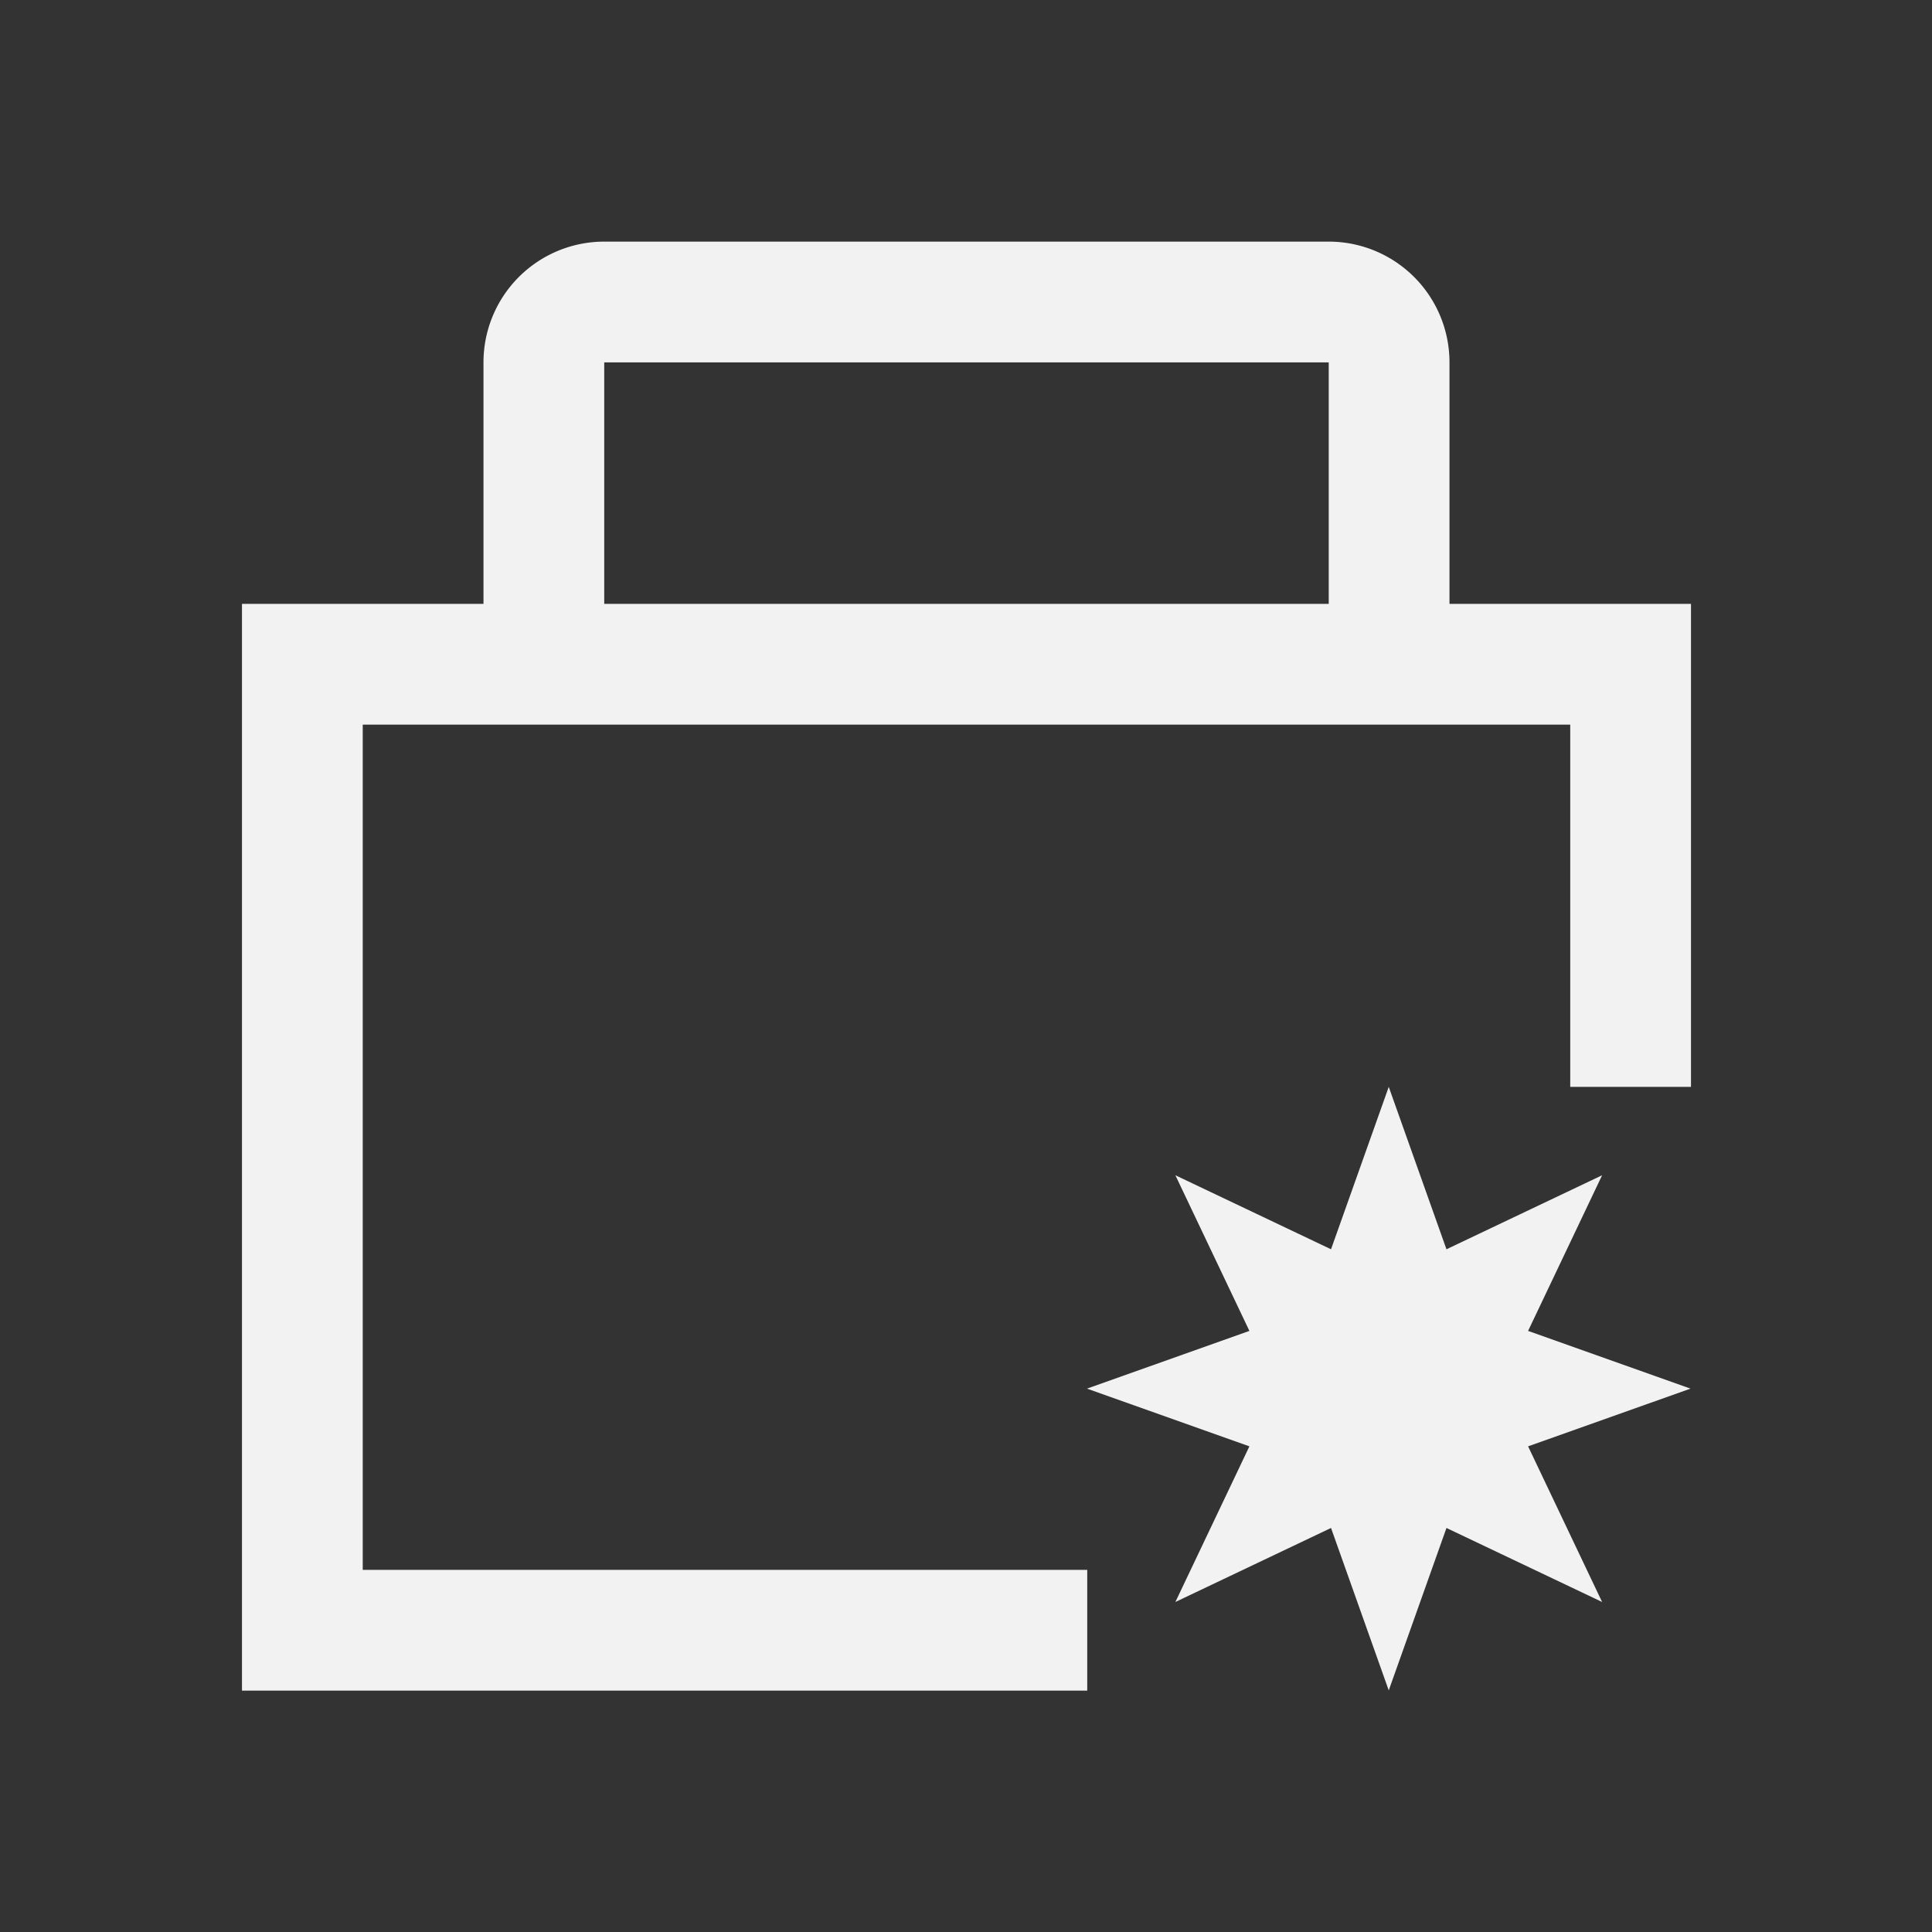 <svg xmlns="http://www.w3.org/2000/svg" viewBox="0 0 16 16">
  <rect x="0" y="0" width="16" height="16" fill="#333333" stroke="none"/>
  <defs id="defs3051">
    <style type="text/css" id="current-color-scheme">
      .ColorScheme-Text {
        color:#f2f2f2
      }
      </style>
  </defs>
  <g transform="translate(-421.71-531.79)">
 <path style="fill:currentColor;fill-opacity:1;stroke:none" 
     d="m435.71 543.29l-1.345.478.613 1.289-1.289-.613-.478 1.345-.478-1.345-1.289.613.613-1.289-1.345-.478 1.345-.478-.613-1.289 1.289.613.478-1.345.478 1.345 1.289-.613-.613 1.289z"
     class="ColorScheme-Text"
     />
  <path d="m426.714 533.791a1 1 0 0 0 -1 1v2h-2v9h7v-1h-6v-7h10v3h1v-4h-2v-2a1 1 0 0 0 -1 -1zm0 1h6v2h-6z" 
        style="fill:currentColor;fill-opacity:1;stroke:none" 
        class="ColorScheme-Text"
     />
</g>
</svg>
